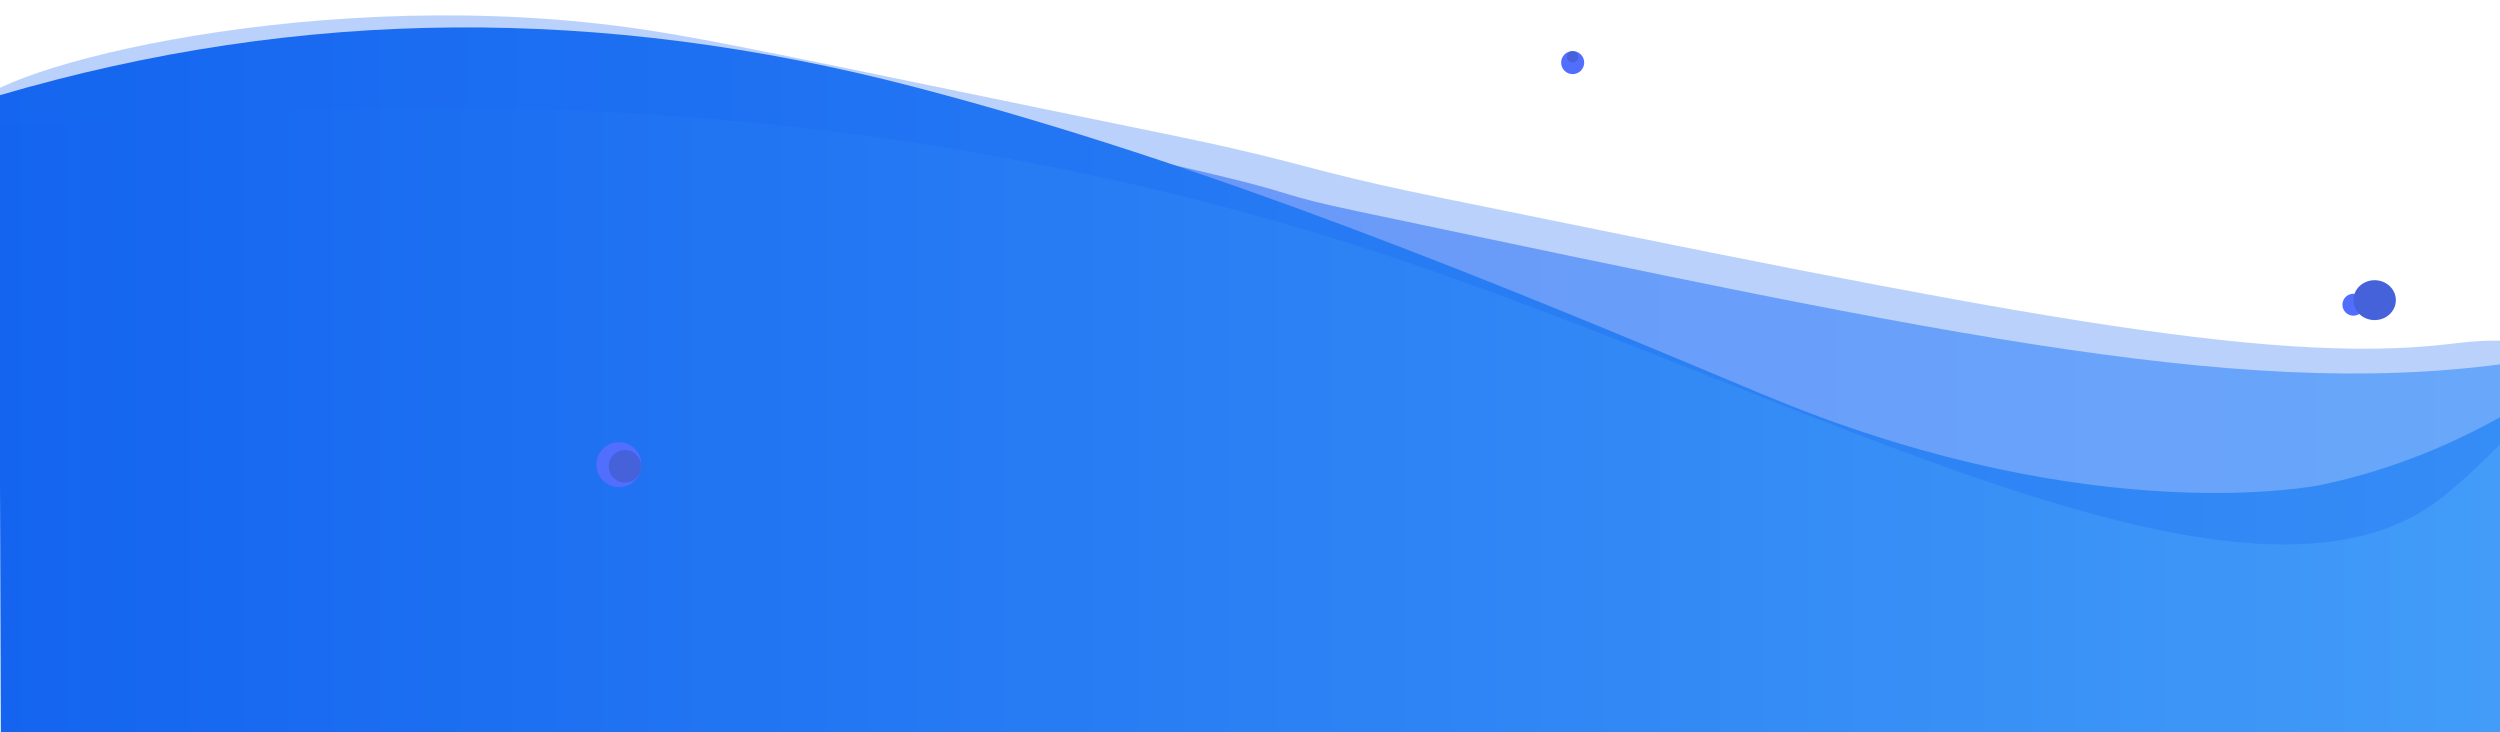 <?xml version="1.0" encoding="utf-8"?>
<!-- Generator: Adobe Illustrator 21.0.0, SVG Export Plug-In . SVG Version: 6.00 Build 0)  -->
<svg version="1.1" id="Layer_1" xmlns="http://www.w3.org/2000/svg" xmlns:xlink="http://www.w3.org/1999/xlink" x="0px" y="0px"
	 viewBox="0 0 1366 400" style="enable-background:new 0 0 1366 400;" xml:space="preserve">
<style type="text/css">
	.st0{opacity:0.6;fill:url(#SVGID_1_);enable-background:new    ;}
	.st1{fill:#4355FF;}
	.st2{fill:#4A5EFF;}
	.st3{fill:url(#SVGID_2_);}
	.st4{fill:none;}
	.st5{fill:#526EFF;}
	.st6{fill:#4562DB;}
	.st7{opacity:0.3;fill:#1869F1;enable-background:new    ;}
</style>
<linearGradient id="SVGID_1_" gradientUnits="userSpaceOnUse" x1="-28.802" y1="196.663" x2="1437.485" y2="196.663" gradientTransform="matrix(1 0 0 -1 0 402)">
	<stop  offset="0" style="stop-color:#4753F6"/>
	<stop  offset="1" style="stop-color:#3B9EFE"/>
</linearGradient>
<path class="st0" d="M1436.5,199.8c11.5,22.9-84.8,110.1-174,149c-145.3,63.4-228.1,3-519.5-35C429.6,273,328.7,317.3,136.5,219
	c-32-16.3-175.3-92.2-164.8-137.2c15.6-66.4,367.1-65.2,697.8,15c39.2,9.5,30.3,9.8,72.1,18.6c328.4,69.2,492.9,105.1,639.9,81.4
	C1397.4,194.2,1430.7,188.2,1436.5,199.8z"/>
<g>
	<path class="st1" d="M181.7,163c-40.3,8-80,19.2-118.5,33.4c-18.5,6.9-36.8,14.4-54.7,22.6l-0.4,63.4l816.7,4.7
		c-53.5-32.7-110.4-61.5-172-84.6C503.7,146.7,338.4,131.8,181.7,163z"/>
	<path class="st2" d="M0.7,288.6l940.9-4c-101.2-66.3-208.4-127.2-331-166.8c-163.9-53.1-341.7-56.7-508.1-14.3
		C67.8,112.3,33.4,123.3,0,136.3L0.7,288.6L0.7,288.6z"/>
	
		<linearGradient id="SVGID_2_" gradientUnits="userSpaceOnUse" x1="-0.7" y1="1193.536" x2="1366.7" y2="1193.536" gradientTransform="matrix(1 0 0 1 0 -932)">
		<stop  offset="0" style="stop-color:#1464F0"/>
		<stop  offset="1" style="stop-color:#429CF8"/>
	</linearGradient>
	<path class="st3" d="M970.5,218.5c-0.8-0.3-3.6-1.5-3.6-1.5c-1.2-0.5-2.3-1-3.5-1.4c-146.2-61.4-303-126.2-464.2-168.2
		C329.3,3.2,164.7,3.6-0.7,52.2l1.5,455.9l1365.9-4.6c-0.2-91.8-0.5-183.7-0.7-275.5c-40,22.3-74.7,32.1-98,37
		C1268,265,1146.5,290.4,970.5,218.5z"/>
</g>
<circle class="st4" cx="1060" cy="172.5" r="10"/>
<circle class="st4" cx="990.7" cy="19.2" r="8.7"/>
<circle class="st4" cx="1214" cy="100.5" r="9"/>
<circle class="st4" cx="1153" cy="49.5" r="9"/>
<circle class="st5" cx="338.2" cy="253.9" r="12.3"/>
<circle class="st6" cx="341.5" cy="254.8" r="8.9"/>
<circle class="st5" cx="1285.9" cy="166.5" r="6"/>
<ellipse class="st6" cx="1297.5" cy="164" rx="11.6" ry="10.9"/>
<circle class="st5" cx="859.3" cy="34.2" r="6.3"/>
<circle class="st6" cx="859.3" cy="31.1" r="3.1"/>
<path class="st7" d="M1390.6,195.6c10.1,20.3-46.2,68.2-56,76C1229,355.9,985.2,214.1,753,138C330.8-0.3-15,91.3-16.2,61.7
	C-17.1,40.5,160.8-8,336,14c46.5,5.8,93.9,16.8,300,59c13.5,2.8,30.3,6.2,52.9,11.7c30.7,7.5,43.4,12.1,98.1,23.3
	c300.5,61.3,450.7,91.9,551,80C1349.8,186.6,1383.8,182,1390.6,195.6z"/>
</svg>
